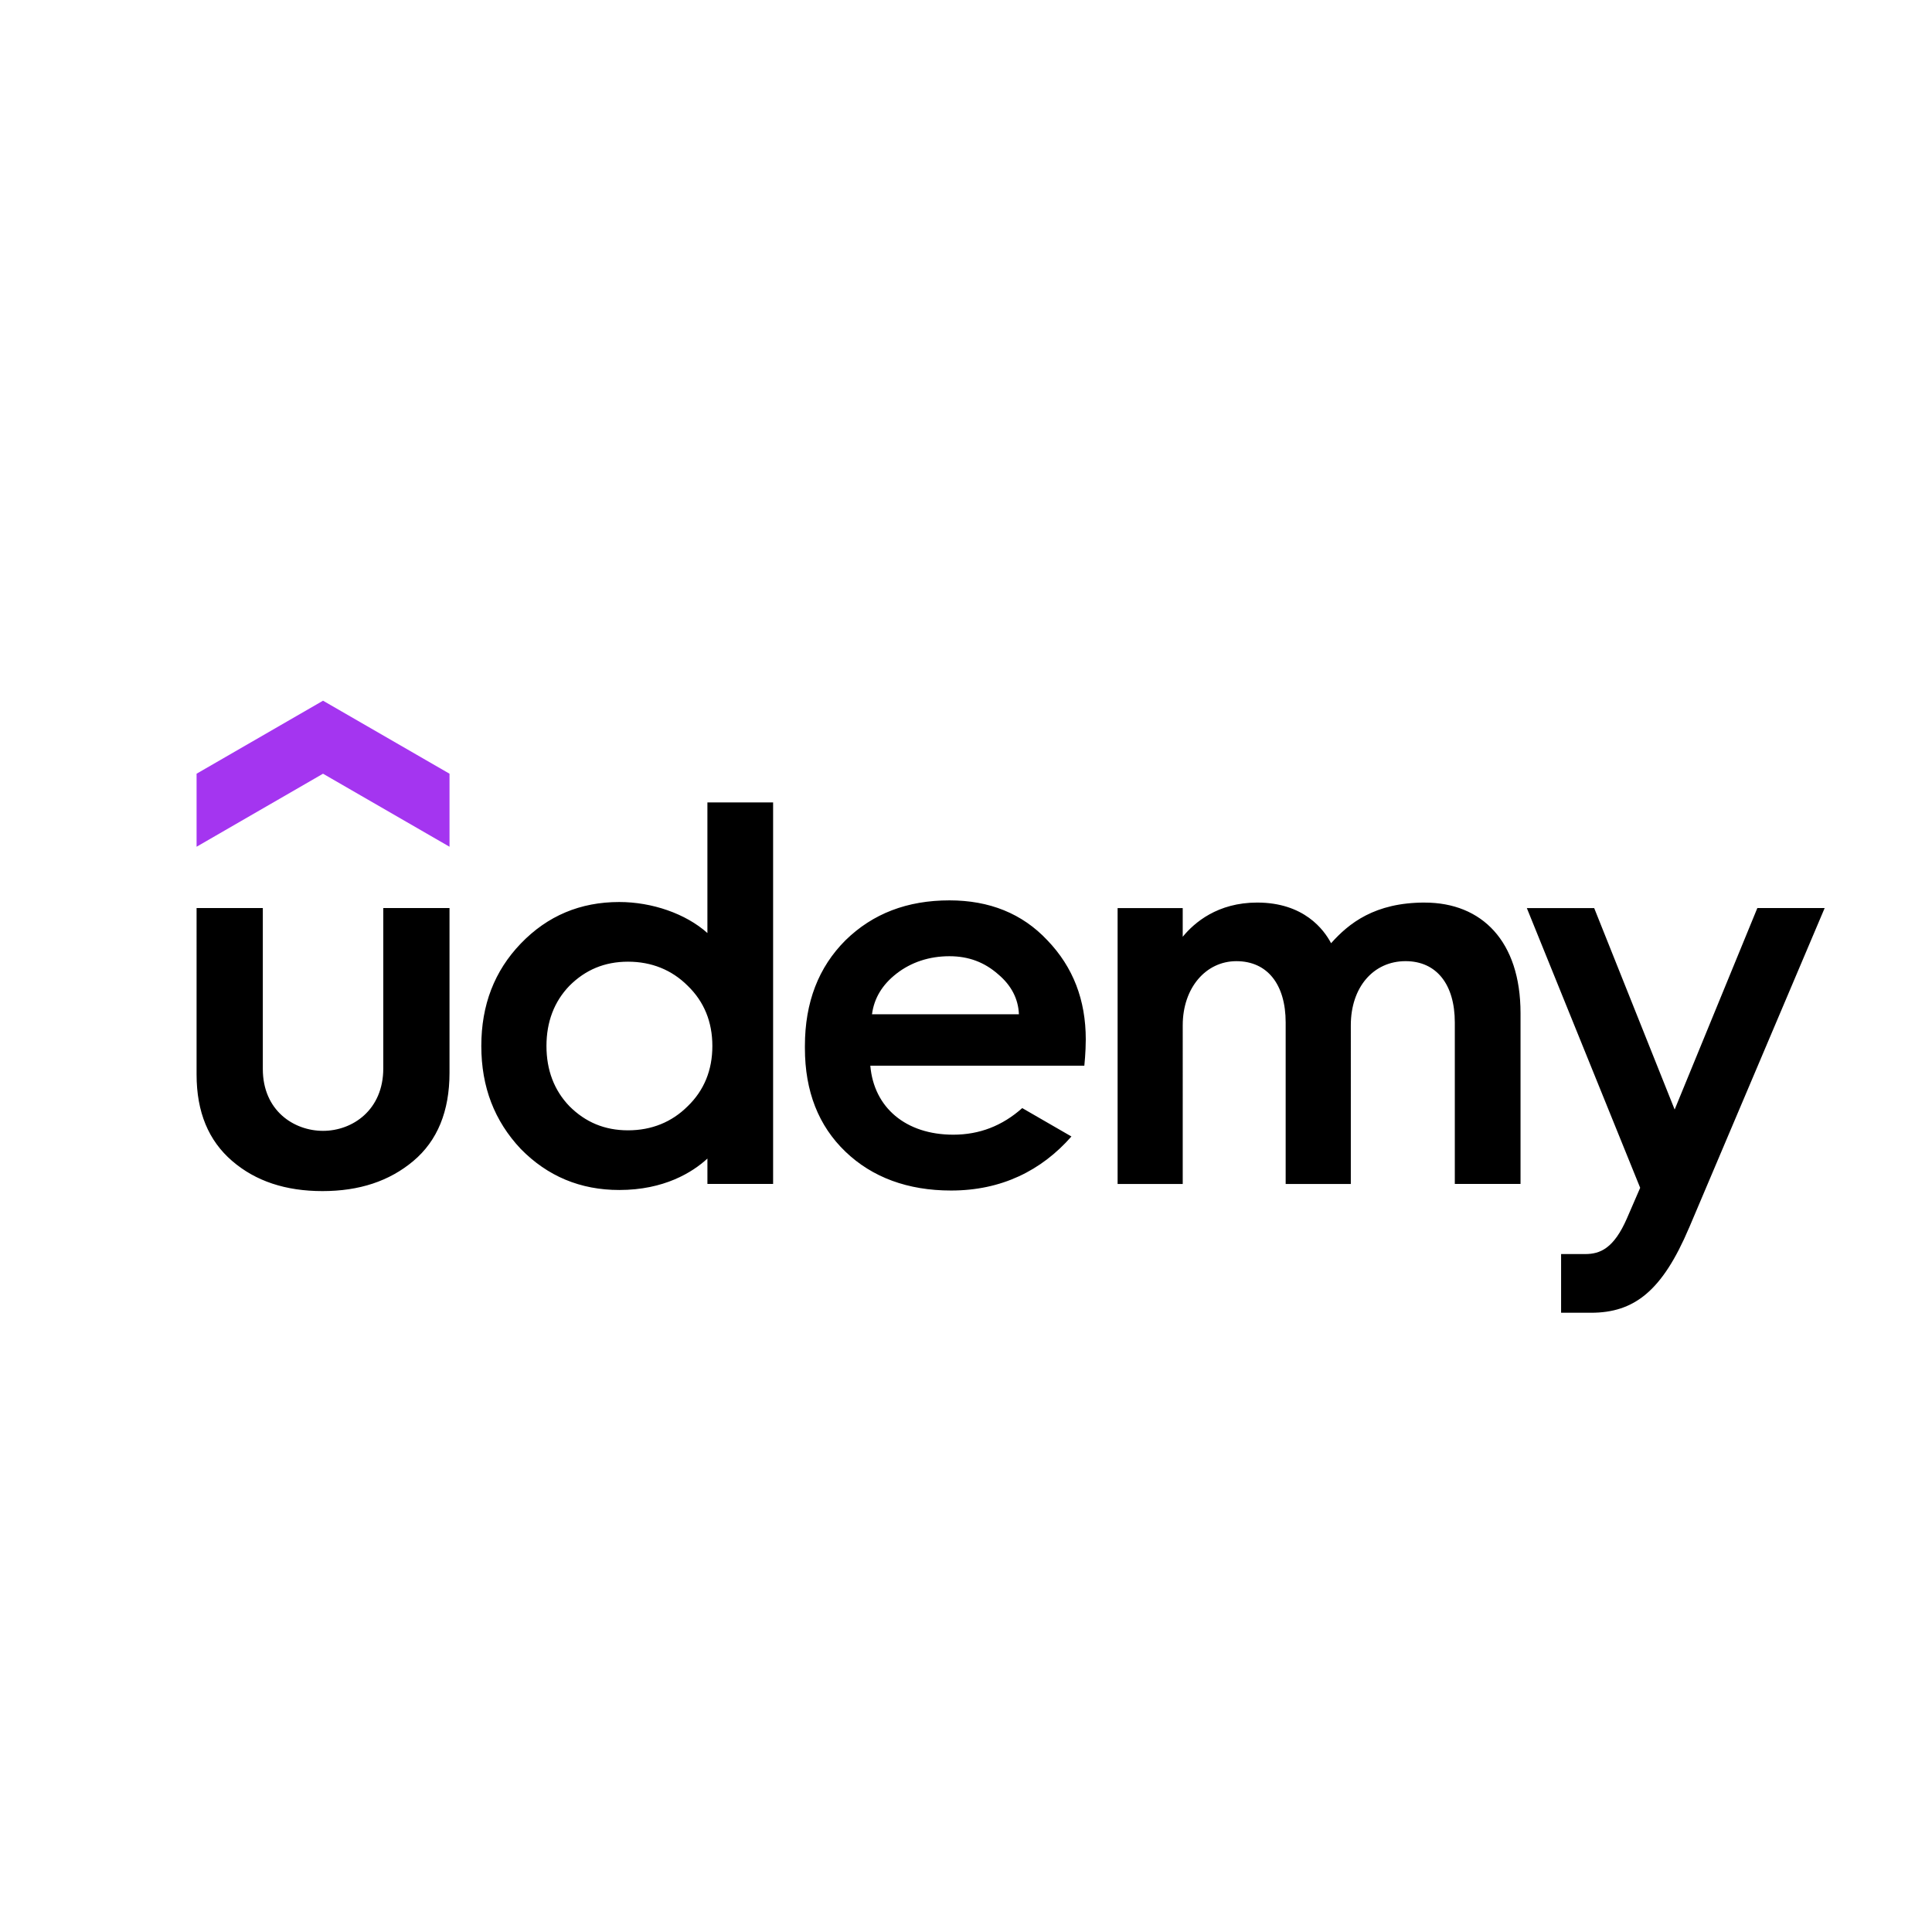 <svg xmlns="http://www.w3.org/2000/svg" viewBox="0 0 144 144"><path d="m33.503 63.11-9.427-5.442-9.424 5.443v-5.443l9.425-5.442 9.427 5.442v5.443h-.001Z" fill="#a435f0"/><path d="M14.652 67.68h4.937v11.997c0 3.1 2.315 4.61 4.488 4.61 2.193 0 4.49-1.55 4.49-4.652V67.68h4.937v12.283c0 2.855-.897 5.058-2.693 6.569-1.796 1.51-4.04 2.245-6.775 2.245-2.733 0-4.978-.734-6.732-2.245-1.755-1.51-2.652-3.63-2.652-6.447V67.68Zm61.54 14.91c-1.495 1.33-3.198 1.983-5.139 1.983-3.542 0-5.917-2.018-6.185-5.143H80.82s.107-1.009.107-1.956c0-2.939-.94-5.387-2.858-7.386-1.875-2-4.323-2.98-7.303-2.98-3.14 0-5.713.98-7.754 2.98-1.999 1.999-3.019 4.61-3.019 7.876v.16c0 3.225 1.02 5.796 3.02 7.714 1.998 1.918 4.651 2.897 7.875 2.897 3.75 0 6.732-1.479 8.97-4.028l-3.667-2.117Zm-9.384-10.014c1.1-.857 2.448-1.305 3.958-1.305 1.427 0 2.61.448 3.632 1.347.974.819 1.5 1.824 1.546 2.979h-10.95c.158-1.194.762-2.2 1.815-3.02h-.001Zm59.087 18.931c-2.003 4.73-4.099 6.338-7.312 6.338h-2.228V93.47h1.801c1.106 0 2.133-.416 3.113-2.676l.98-2.262-8.448-20.85h5.02l5.998 15.016 6.163-15.017H136l-10.103 23.827h-.002ZM52.726 59.806v9.737c-1.618-1.45-4.135-2.312-6.569-2.312-2.898 0-5.346 1.02-7.345 3.1-1.959 2.04-2.938 4.57-2.938 7.63 0 3.062.98 5.59 2.938 7.672 2 2.04 4.448 3.062 7.345 3.062 3.34 0 5.453-1.314 6.57-2.343v1.893h4.896V59.807h-4.897v-.001Zm-1.47 22.646c-1.182 1.183-2.692 1.796-4.447 1.796s-3.183-.613-4.366-1.796c-1.14-1.184-1.713-2.693-1.713-4.488 0-1.797.571-3.306 1.713-4.49 1.183-1.183 2.611-1.795 4.366-1.795s3.265.612 4.448 1.795c1.224 1.184 1.838 2.693 1.838 4.49 0 1.795-.614 3.304-1.838 4.488Zm54.932-15.18c-3.72 0-5.653 1.544-6.977 3.03-.53-1.01-2.022-3.03-5.508-3.03-2.947 0-4.683 1.49-5.55 2.55v-2.139H83.3v20.565h4.854V76.414c0-2.775 1.715-4.774 3.999-4.774 2.328 0 3.673 1.755 3.673 4.57v12.037h4.856V76.413c0-2.815 1.672-4.774 4.08-4.774 2.326 0 3.671 1.755 3.671 4.568v12.038h4.898v-12.73c0-5.362-2.882-8.241-7.142-8.241v-.001Z"/></svg>